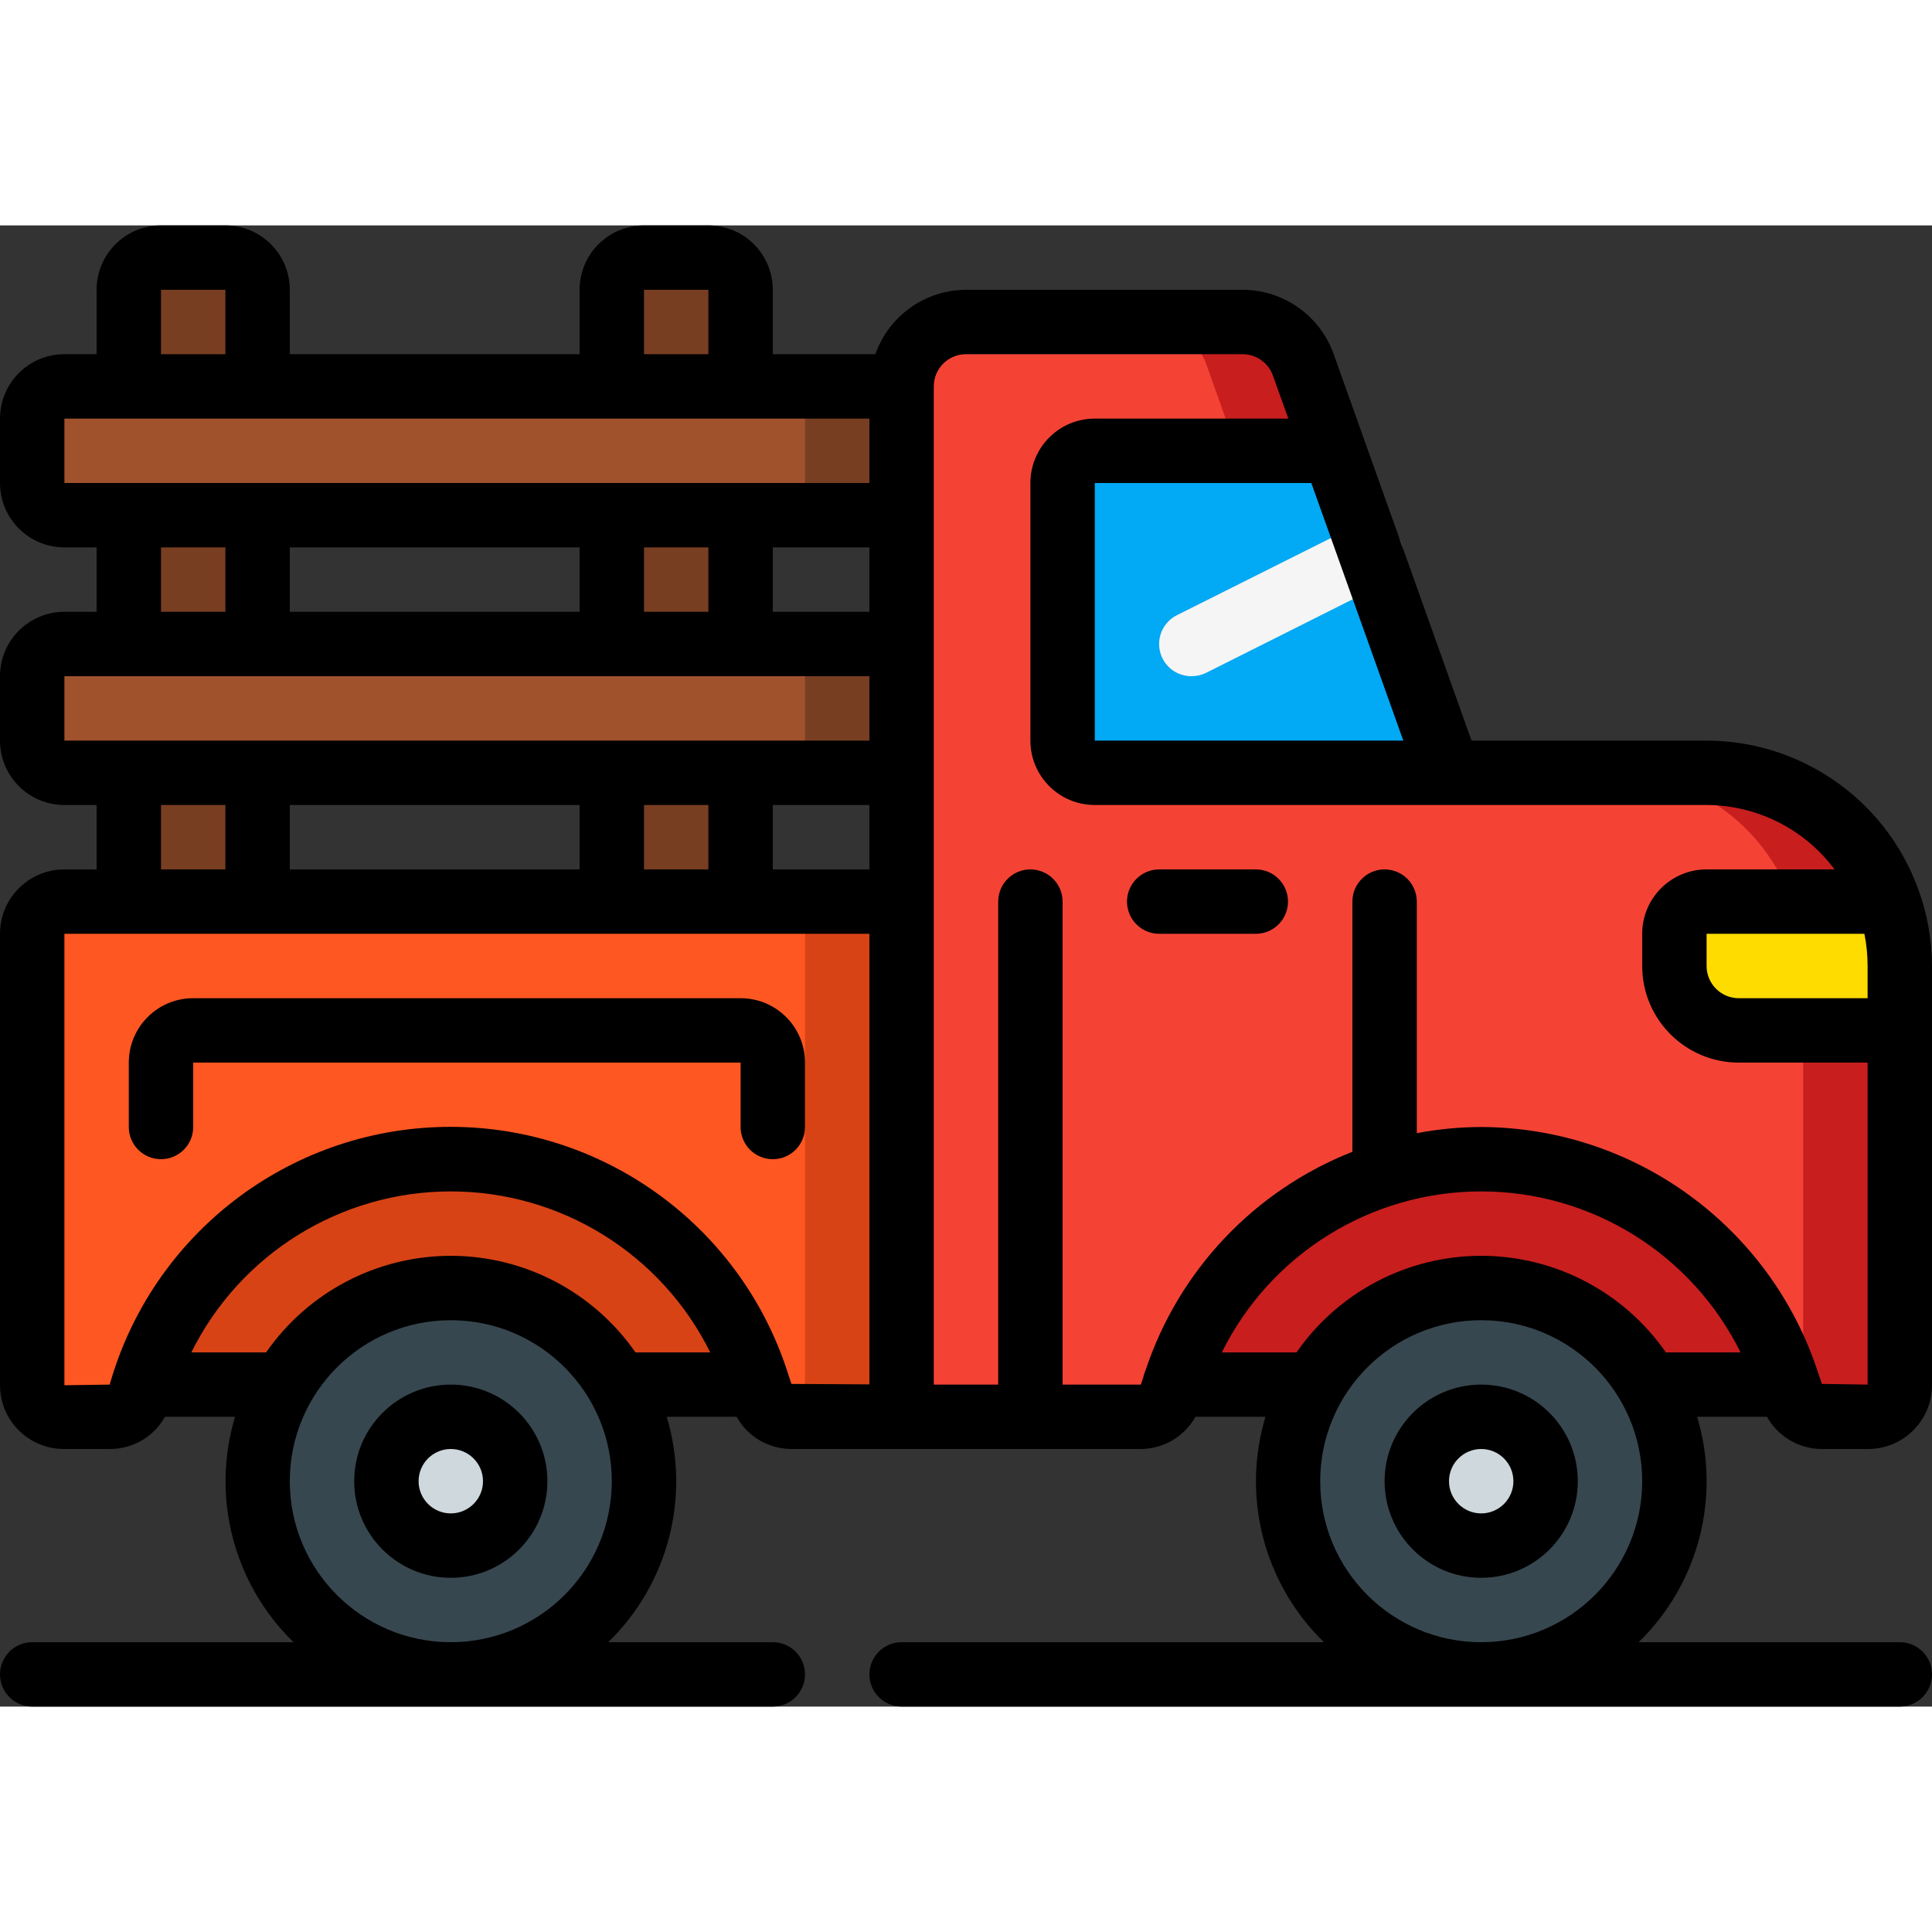 <svg height="512" viewBox="0 0 60 46" width="512" xmlns="http://www.w3.org/2000/svg"><rect x="0" y="0" width="60" height="46" fill="#333333" stroke="none"/><g id="Page-1" fill="none" fill-rule="evenodd"><g id="054---Farm-Truck" fill-rule="nonzero"><path id="Shape" d="m59 25v11.02c-.001.541-.439.979-.98.98h-1.45c-.45-.005-.841-.313-.95-.75-.022-.085-.049-.168-.08-.25-1.31-4.167-5.172-7.002-9.54-7.002s-8.23 2.835-9.54 7.002c-.031.082-.058.165-.08.25-.109.437-.5.745-.95.75h-7.43v-32c.003-1.103.897-1.997 2-2h8.59c.846-.003 1.601.531 1.88 1.33l.95 2.67h-7.42c-.552 0-1 .448-1 1v8c0 .552.448 1 1 1h19c2.542-.003 4.808 1.601 5.65 4h-5.65c-.552 0-1 .448-1 1v1c.003 1.103.897 1.997 2 2z" fill="#f44335"/><path id="Shape" d="m55.65 21h3c-.842-2.399-3.108-4.003-5.65-4l-3-0c2.542-.003 4.808 1.601 5.65 4z" fill="#c81e1e"/><path id="Shape" d="m37.47 4.33.95 2.67h3l-.95-2.67c-.279-.799-1.034-1.333-1.88-1.33l-3-0c.846-.003 1.601.531 1.88 1.33z" fill="#c81e1e"/><path id="Shape" d="m56 25v11.02c-.005.209-.078.41-.207.574.179.252.468.403.777.406h1.45c.541-.001.979-.439.98-.98v-11.02z" fill="#c81e1e"/><path id="Shape" d="m45 17h-11c-.552 0-1-.448-1-1v-8c0-.552.448-1 1-1h7.42z" fill="#02a9f4"/><path id="Shape" d="m52 39c0 3.314-2.686 6-6 6s-6-2.686-6-6c-.005-1.055.275-2.091.81-3 1.069-1.856 3.048-3 5.19-3s4.121 1.144 5.19 3c.535.909.815 1.945.81 3z" fill="#37474f"/><circle id="Oval" cx="46" cy="39" fill="#cfd8dc" r="2"/><path id="Shape" d="m20 39c0 3.314-2.686 6-6 6s-6-2.686-6-6c-.005-1.055.275-2.091.81-3 1.069-1.856 3.048-3 5.19-3s4.121 1.144 5.19 3c.535.909.815 1.945.81 3z" fill="#37474f"/><circle id="Oval" cx="14" cy="39" fill="#cfd8dc" r="2"/><path id="Shape" d="m28 21v16h-3.43c-.45-.005-.841-.313-.95-.75-.022-.085-.049-.168-.08-.25-1.31-4.167-5.172-7.002-9.54-7.002-4.368 0-8.23 2.835-9.54 7.002-.031.082-.058.165-.08.25-.109.437-.5.745-.95.75h-1.45c-.541-.001-.979-.439-.98-.98v-14.02c0-.552.448-1 1-1z" fill="#ff5722"/><path id="Rectangle-path" d="m25 21h3v16h-3z" fill="#d84315"/><path id="Shape" d="m23.54 36h-4.35c-1.069-1.856-3.048-3-5.19-3s-4.121 1.144-5.19 3h-4.35c1.31-4.167 5.172-7.002 9.54-7.002 4.368 0 8.23 2.835 9.54 7.002z" fill="#d84315"/><path id="Shape" d="m55.54 36h-4.35c-1.069-1.856-3.048-3-5.19-3s-4.121 1.144-5.19 3h-4.35c1.31-4.167 5.172-7.002 9.54-7.002s8.23 2.835 9.54 7.002z" fill="#c81e1e"/><path id="Shape" d="m28 13v4h-26c-.552 0-1-.448-1-1v-2c0-.552.448-1 1-1z" fill="#a0522d"/><path id="Rectangle-path" d="m25 13h3v4h-3z" fill="#783e22"/><path id="Shape" d="m28 5v4h-26c-.552 0-1-.448-1-1v-2c0-.552.448-1 1-1z" fill="#a0522d"/><g fill="#783e22"><path id="Rectangle-path" d="m25 5h3v4h-3z"/><path id="Rectangle-path" d="m4 17h4v4h-4z"/><path id="Rectangle-path" d="m19 17h4v4h-4z"/><path id="Rectangle-path" d="m4 9h4v4h-4z"/><path id="Rectangle-path" d="m19 9h4v4h-4z"/><path id="Shape" d="m8 2v3h-4v-3c0-.552.448-1 1-1h2c.552 0 1 .448 1 1z"/><path id="Shape" d="m23 2v3h-4v-3c0-.552.448-1 1-1h2c.552 0 1 .448 1 1z"/></g><path id="Shape" d="m59 23 0 2h-5c-1.103-.003-1.997-.897-2-2v-1c0-.552.448-1 1-1h5.65c.233.641.352 1.318.35 2z" fill="#ffdc00"/><path id="Shape" d="m46 36c-1.657 0-3 1.343-3 3s1.343 3 3 3 3-1.343 3-3-1.343-3-3-3zm0 4c-.552 0-1-.448-1-1s.448-1 1-1 1 .448 1 1-.448 1-1 1z" fill="#000"/><path id="Shape" d="m14 36c-1.657 0-3 1.343-3 3s1.343 3 3 3 3-1.343 3-3-1.343-3-3-3zm0 4c-.552 0-1-.448-1-1s.448-1 1-1 1 .448 1 1-.448 1-1 1z" fill="#000"/><path id="Shape" d="m39 20h-3c-.552 0-1 .448-1 1s.448 1 1 1h3c.552 0 1-.448 1-1s-.448-1-1-1z" fill="#000"/><path id="Shape" d="m23 24h-17c-1.105 0-2 .895-2 2v2c0 .552.448 1 1 1s1-.448 1-1v-2h17v2c0 .552.448 1 1 1s1-.448 1-1v-2c0-1.105-.895-2-2-2z" fill="#000"/><path id="Shape" d="m37 14c-.465.001-.869-.317-.976-.769-.107-.452.111-.918.527-1.126l5.57-2.79c.494-.249 1.096-.05 1.345.445.249.494.05 1.096-.445 1.344l-5.573 2.796c-.14.067-.293.101-.448.1z" fill="#f5f5f5"/><path id="Shape" d="m59.571 20.609c-1.006-2.763-3.631-4.604-6.571-4.609h-7.3l-4.284-12.009c-.428-1.193-1.558-1.99-2.826-1.991h-8.59c-1.267.005-2.394.806-2.816 2h-3.184v-2c0-1.105-.895-2-2-2h-2c-1.105 0-2 .895-2 2v2h-9v-2c0-1.105-.895-2-2-2h-2c-1.105 0-2 .895-2 2v2h-1c-1.105 0-2 .895-2 2v2c0 1.105.895 2 2 2h1v2h-1c-1.105 0-2 .895-2 2v2c0 1.105.895 2 2 2h1v2h-1c-1.105 0-2 .895-2 2v14.02c.002 1.093.887 1.978 1.98 1.98h1.45c.704-.004 1.351-.386 1.694-1h2.176c-.749 2.489-.048 5.188 1.816 7h-8.116c-.552 0-1 .448-1 1s.448 1 1 1h23c.552 0 1-.448 1-1s-.448-1-1-1h-5.111c1.864-1.812 2.565-4.511 1.816-7h2.171c.343.614.99.996 1.694 1h10.861c.703-.004 1.35-.386 1.694-1h2.175c-.749 2.489-.048 5.188 1.816 7h-13.116c-.552 0-1 .448-1 1s.448 1 1 1h31c.552 0 1-.448 1-1s-.448-1-1-1h-8.111c1.864-1.812 2.565-4.511 1.816-7h2.17c.344.614.991.996 1.694 1h1.451c1.093-.002 1.978-.887 1.98-1.98v-13.02c-.002-.815-.147-1.623-.428-2.387zm-1.571 2.391 0 1h-4c-.552 0-1-.448-1-1v-1h4.9c.067.329.1.664.1 1zm-15.988-11.392 1.569 4.392h-9.581v-8h6.724l.611 1.71zm-33.012 8.392v-2h9v2zm11-2h2v2h-2zm4 0h3v2h-3zm-15-6v-2h9v2zm11-2h2v2h-2zm4 0h3v2h-3zm-4-8h2v2h-2zm-15 0h2v2h-2zm-3 4h25v2h-25zm3 4h2v2h-2zm-3 4h25v2h-25zm3 4h2v2h-2zm9 26c-2.761 0-5-2.239-5-5s2.239-5 5-5 5 2.239 5 5c-.003 2.76-2.24 4.997-5 5zm0-12c-2.288.001-4.43 1.122-5.736 3h-2.322c1.518-3.063 4.64-5 8.058-5s6.54 1.938 8.058 5h-2.322c-1.306-1.878-3.448-2.999-5.736-3zm10.467 3.64c0-.014-.007-.027-.013-.041-1.496-4.607-5.829-7.694-10.672-7.602-4.843.092-9.056 3.342-10.375 8.003l-1.407.02v-14.02h25v13.993l-2.421-.015c-.033-.115-.079-.225-.112-.338zm21.533 8.36c-2.761 0-5-2.239-5-5s2.239-5 5-5 5 2.239 5 5c-.003 2.76-2.24 4.997-5 5zm0-12c-2.288.001-4.43 1.122-5.736 3h-2.319c1.516-3.063 4.638-5 8.055-5s6.539 1.938 8.055 5h-2.319c-1.306-1.878-3.448-2.999-5.736-3zm10.578 3.978c-.032-.112-.073-.219-.109-.328-.005-.018-.011-.036-.018-.054-1.485-4.518-5.695-7.578-10.451-7.596-.671.002-1.341.066-2 .192v-7.192c0-.552-.448-1-1-1s-1 .448-1 1v7.77c-3.04 1.197-5.392 3.681-6.422 6.781-.033.071-.057.145-.072.221-.024.077-.053.151-.075.228h-2.431v-15c0-.552-.448-1-1-1s-1 .448-1 1v15h-2v-31c0-.552.448-1 1-1h8.59c.423-0.0.8.265.942.663l.478 1.337h-6.01c-1.105 0-2 .895-2 2v8c0 1.105.895 2 2 2h19c1.565.005 3.038.745 3.974 2h-3.974c-1.105 0-2 .895-2 2v1c0 1.657 1.343 3 3 3h4v10z" fill="#000"/></g></g></svg>